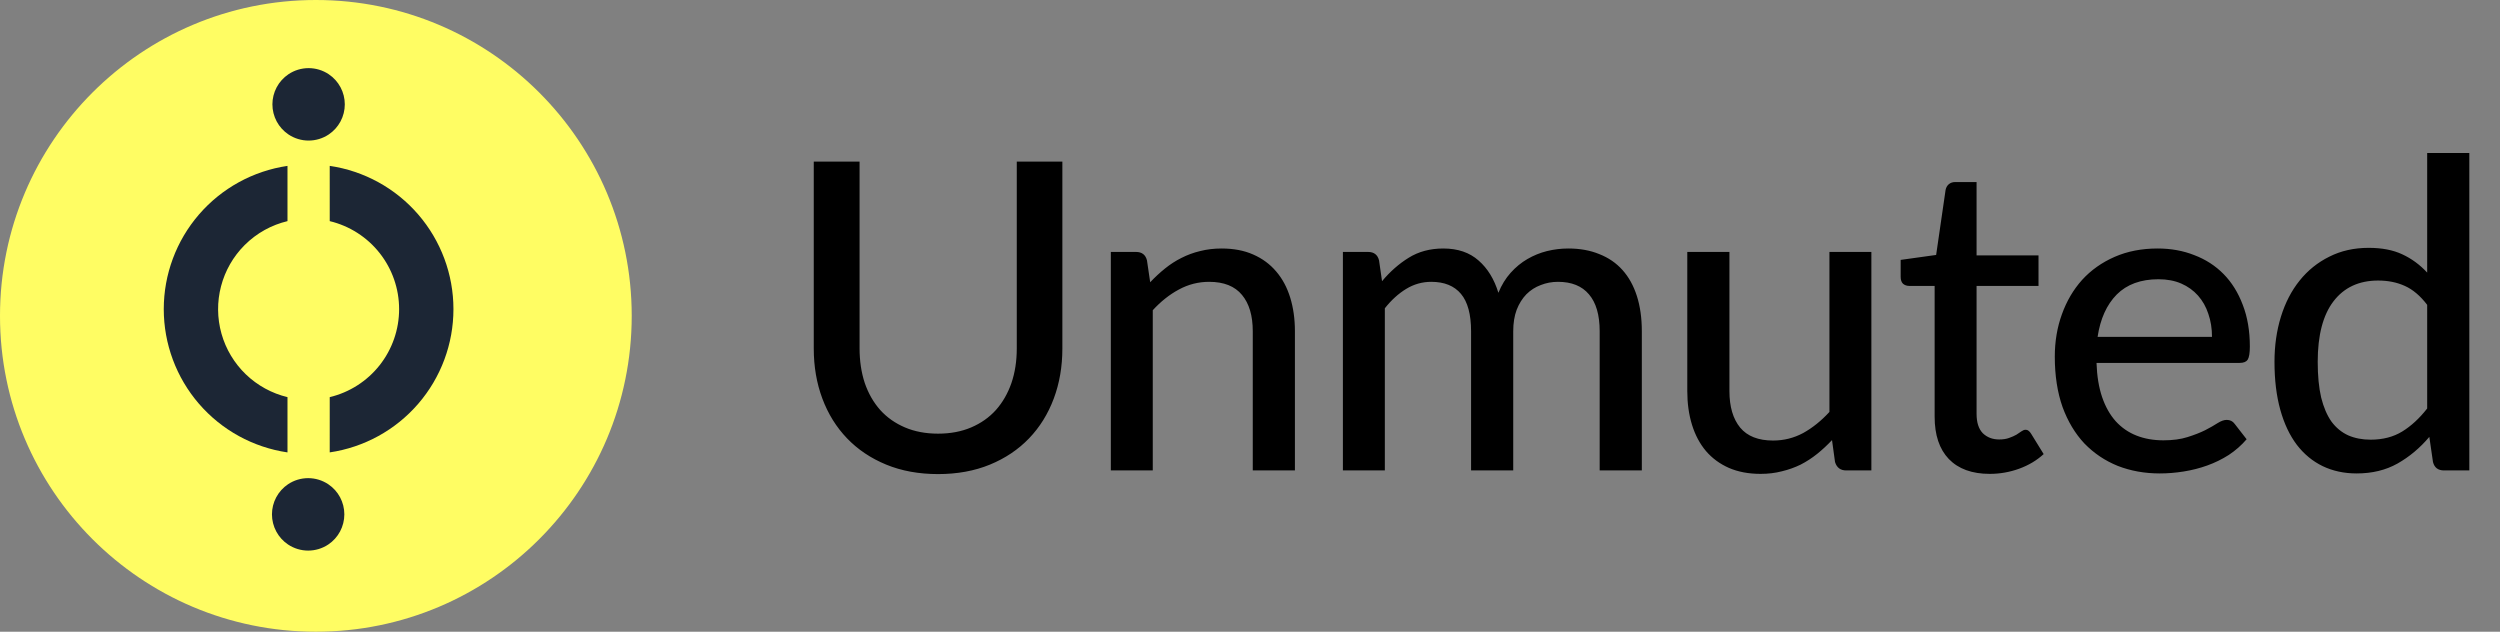 <svg width="186" height="47" viewBox="0 0 186 47" fill="none" xmlns="http://www.w3.org/2000/svg">
<rect x="0" y="0" width="186" height="47" fill="#808080" stroke="none"/>
<circle cx="23.5" cy="23.5" r="23.5" fill="#FFFD63"/>
<path d="M69.792 32.264C70.709 32.264 71.531 32.109 72.256 31.8C72.981 31.491 73.595 31.059 74.096 30.504C74.597 29.939 74.981 29.272 75.248 28.504C75.515 27.725 75.648 26.867 75.648 25.928V12.024H79.04V25.928C79.04 27.272 78.827 28.515 78.4 29.656C77.973 30.797 77.36 31.784 76.56 32.616C75.76 33.448 74.789 34.099 73.648 34.568C72.507 35.037 71.221 35.272 69.792 35.272C68.363 35.272 67.077 35.037 65.936 34.568C64.795 34.099 63.824 33.448 63.024 32.616C62.224 31.784 61.611 30.797 61.184 29.656C60.757 28.515 60.544 27.272 60.544 25.928V12.024H63.952V25.912C63.952 26.851 64.08 27.709 64.336 28.488C64.603 29.267 64.987 29.939 65.488 30.504C65.989 31.059 66.603 31.491 67.328 31.8C68.053 32.109 68.875 32.264 69.792 32.264ZM85.574 21C85.926 20.627 86.294 20.285 86.678 19.976C87.062 19.667 87.467 19.405 87.894 19.192C88.331 18.968 88.795 18.797 89.286 18.68C89.787 18.552 90.32 18.488 90.886 18.488C91.782 18.488 92.566 18.637 93.238 18.936C93.92 19.235 94.491 19.656 94.95 20.2C95.408 20.733 95.755 21.379 95.99 22.136C96.224 22.893 96.342 23.731 96.342 24.648V35H93.206V24.648C93.206 23.485 92.939 22.584 92.406 21.944C91.872 21.293 91.056 20.968 89.958 20.968C89.158 20.968 88.406 21.16 87.702 21.544C87.008 21.917 86.363 22.429 85.766 23.08V35H82.646V18.744H84.518C84.955 18.744 85.227 18.952 85.334 19.368L85.574 21ZM99.912 35V18.744H101.784C102.221 18.744 102.493 18.952 102.6 19.368L102.824 20.92C103.421 20.205 104.083 19.624 104.808 19.176C105.544 18.717 106.403 18.488 107.384 18.488C108.461 18.488 109.336 18.787 110.008 19.384C110.68 19.971 111.171 20.771 111.48 21.784C111.715 21.208 112.019 20.712 112.392 20.296C112.765 19.88 113.181 19.539 113.64 19.272C114.099 19.005 114.584 18.808 115.096 18.68C115.619 18.552 116.147 18.488 116.68 18.488C117.544 18.488 118.312 18.627 118.984 18.904C119.667 19.171 120.243 19.565 120.712 20.088C121.181 20.611 121.539 21.256 121.784 22.024C122.029 22.792 122.152 23.667 122.152 24.648V35H119.016V24.648C119.016 23.432 118.749 22.515 118.216 21.896C117.693 21.277 116.925 20.968 115.912 20.968C115.464 20.968 115.037 21.048 114.632 21.208C114.227 21.357 113.869 21.587 113.56 21.896C113.261 22.205 113.021 22.589 112.84 23.048C112.669 23.507 112.584 24.04 112.584 24.648V35H109.448V24.648C109.448 23.389 109.197 22.461 108.696 21.864C108.195 21.267 107.459 20.968 106.488 20.968C105.816 20.968 105.192 21.144 104.616 21.496C104.04 21.848 103.512 22.328 103.032 22.936V35H99.912ZM139.23 18.744V35H137.358C136.931 35 136.654 34.792 136.526 34.376L136.302 32.744C135.95 33.117 135.582 33.459 135.198 33.768C134.814 34.077 134.403 34.344 133.966 34.568C133.528 34.781 133.064 34.947 132.574 35.064C132.083 35.192 131.555 35.256 130.99 35.256C130.094 35.256 129.304 35.107 128.622 34.808C127.95 34.509 127.384 34.093 126.926 33.56C126.467 33.016 126.12 32.365 125.886 31.608C125.651 30.851 125.534 30.013 125.534 29.096V18.744H128.67V29.096C128.67 30.259 128.936 31.165 129.47 31.816C130.003 32.456 130.819 32.776 131.918 32.776C132.718 32.776 133.464 32.589 134.158 32.216C134.851 31.832 135.502 31.309 136.11 30.648V18.744H139.23ZM148.033 35.256C146.721 35.256 145.707 34.888 144.993 34.152C144.289 33.416 143.937 32.365 143.937 31V21.272H142.049C141.867 21.272 141.713 21.219 141.585 21.112C141.467 20.995 141.409 20.824 141.409 20.6V19.336L144.049 18.968L144.753 14.12C144.795 13.939 144.875 13.8 144.993 13.704C145.121 13.597 145.281 13.544 145.473 13.544H147.057V19H151.665V21.272H147.057V30.792C147.057 31.432 147.211 31.912 147.521 32.232C147.841 32.541 148.246 32.696 148.737 32.696C149.025 32.696 149.27 32.659 149.473 32.584C149.686 32.509 149.867 32.429 150.017 32.344C150.166 32.248 150.294 32.163 150.401 32.088C150.507 32.013 150.603 31.976 150.689 31.976C150.795 31.976 150.875 32.003 150.929 32.056C150.993 32.099 151.057 32.173 151.121 32.28L152.049 33.784C151.537 34.253 150.929 34.616 150.225 34.872C149.521 35.128 148.79 35.256 148.033 35.256ZM164.573 25.064C164.573 24.445 164.482 23.875 164.301 23.352C164.13 22.829 163.874 22.376 163.533 21.992C163.191 21.608 162.775 21.309 162.285 21.096C161.794 20.883 161.229 20.776 160.589 20.776C159.277 20.776 158.242 21.155 157.485 21.912C156.738 22.669 156.263 23.72 156.061 25.064H164.573ZM167.149 32.68C166.765 33.128 166.322 33.517 165.821 33.848C165.319 34.168 164.786 34.429 164.221 34.632C163.655 34.835 163.069 34.984 162.461 35.08C161.863 35.176 161.271 35.224 160.685 35.224C159.565 35.224 158.525 35.037 157.565 34.664C156.615 34.28 155.789 33.725 155.085 33C154.391 32.264 153.847 31.357 153.453 30.28C153.069 29.192 152.877 27.944 152.877 26.536C152.877 25.405 153.053 24.355 153.405 23.384C153.757 22.403 154.258 21.549 154.909 20.824C155.57 20.099 156.375 19.528 157.325 19.112C158.274 18.696 159.341 18.488 160.525 18.488C161.517 18.488 162.429 18.653 163.261 18.984C164.103 19.304 164.829 19.773 165.437 20.392C166.045 21.011 166.519 21.773 166.861 22.68C167.213 23.587 167.389 24.621 167.389 25.784C167.389 26.264 167.335 26.589 167.229 26.76C167.122 26.92 166.925 27 166.637 27H155.981C156.013 27.971 156.151 28.819 156.397 29.544C156.642 30.259 156.978 30.856 157.405 31.336C157.842 31.816 158.359 32.173 158.957 32.408C159.554 32.643 160.221 32.76 160.957 32.76C161.65 32.76 162.247 32.68 162.749 32.52C163.261 32.36 163.698 32.189 164.061 32.008C164.434 31.816 164.743 31.64 164.989 31.48C165.245 31.32 165.469 31.24 165.661 31.24C165.917 31.24 166.114 31.336 166.253 31.528L167.149 32.68ZM180.582 22.68C180.07 22.008 179.515 21.539 178.918 21.272C178.331 21.005 177.67 20.872 176.934 20.872C175.505 20.872 174.395 21.389 173.606 22.424C172.827 23.448 172.438 24.947 172.438 26.92C172.438 27.955 172.523 28.84 172.694 29.576C172.875 30.301 173.131 30.899 173.462 31.368C173.803 31.827 174.219 32.168 174.71 32.392C175.201 32.605 175.755 32.712 176.374 32.712C177.281 32.712 178.065 32.509 178.726 32.104C179.387 31.699 180.006 31.128 180.582 30.392V22.68ZM183.718 11.384V35H181.83C181.393 35 181.121 34.792 181.014 34.376L180.742 32.504C180.049 33.325 179.259 33.987 178.374 34.488C177.499 34.979 176.486 35.224 175.334 35.224C174.406 35.224 173.563 35.043 172.806 34.68C172.059 34.317 171.419 33.789 170.886 33.096C170.353 32.392 169.942 31.523 169.654 30.488C169.366 29.453 169.222 28.264 169.222 26.92C169.222 25.715 169.382 24.595 169.702 23.56C170.022 22.525 170.486 21.629 171.094 20.872C171.702 20.115 172.438 19.523 173.302 19.096C174.166 18.659 175.142 18.44 176.23 18.44C177.211 18.44 178.043 18.6 178.726 18.92C179.419 19.24 180.038 19.693 180.582 20.28V11.384H183.718Z" fill="black"/>
<g clip-path="url(#clip0_1_2950)">
<path d="M24.424 40.511C23.98 40.807 23.46 40.964 22.927 40.964C22.395 40.964 21.874 40.806 21.431 40.511C21.062 40.264 20.761 39.93 20.552 39.539C20.343 39.148 20.234 38.712 20.234 38.269C20.234 37.826 20.343 37.389 20.552 36.998C20.761 36.607 21.062 36.274 21.431 36.027C21.874 35.732 22.394 35.574 22.927 35.574C23.459 35.574 23.98 35.732 24.423 36.027C24.791 36.274 25.093 36.607 25.302 36.998C25.51 37.389 25.619 37.826 25.619 38.269C25.619 38.712 25.51 39.148 25.302 39.539C25.093 39.93 24.792 40.265 24.424 40.511ZM24.456 10.005C24.013 10.301 23.493 10.458 22.96 10.458C22.428 10.458 21.907 10.301 21.464 10.005C21.096 9.759 20.794 9.425 20.585 9.034C20.377 8.643 20.267 8.207 20.267 7.764C20.267 7.321 20.377 6.884 20.585 6.493C20.794 6.102 21.096 5.769 21.464 5.522C21.907 5.227 22.428 5.069 22.96 5.069C23.493 5.069 24.013 5.227 24.456 5.522C24.825 5.769 25.126 6.102 25.335 6.493C25.544 6.884 25.653 7.321 25.653 7.764C25.653 8.207 25.544 8.643 25.335 9.034C25.126 9.425 24.825 9.759 24.456 10.005ZM18.198 18.238C19.11 17.326 20.22 16.732 21.389 16.452L21.389 12.342C18.831 12.718 16.493 14.002 14.803 15.959C13.114 17.916 12.184 20.415 12.184 23C12.184 25.586 13.114 28.085 14.803 30.042C16.493 31.999 18.831 33.282 21.389 33.659L21.389 29.547C20.225 29.268 19.156 28.683 18.293 27.854C17.43 27.024 16.804 25.98 16.479 24.828C16.154 23.675 16.142 22.458 16.445 21.299C16.747 20.141 17.352 19.084 18.198 18.238ZM24.532 16.452C26.003 16.805 27.312 17.643 28.248 18.831C29.184 20.018 29.694 21.487 29.694 23C29.694 24.512 29.184 25.981 28.248 27.169C27.312 28.356 26.003 29.194 24.532 29.547L24.531 33.658C27.089 33.282 29.426 31.998 31.116 30.041C32.806 28.084 33.736 25.585 33.736 23C33.736 20.414 32.806 17.915 31.116 15.958C29.426 14.001 27.089 12.717 24.531 12.341L24.532 16.452Z" fill="#1C2635"/>
</g>
<defs>
<clipPath id="clip0_1_2950">
<rect width="38" height="38" fill="white" transform="translate(5 4)"/>
</clipPath>
</defs>
</svg>
